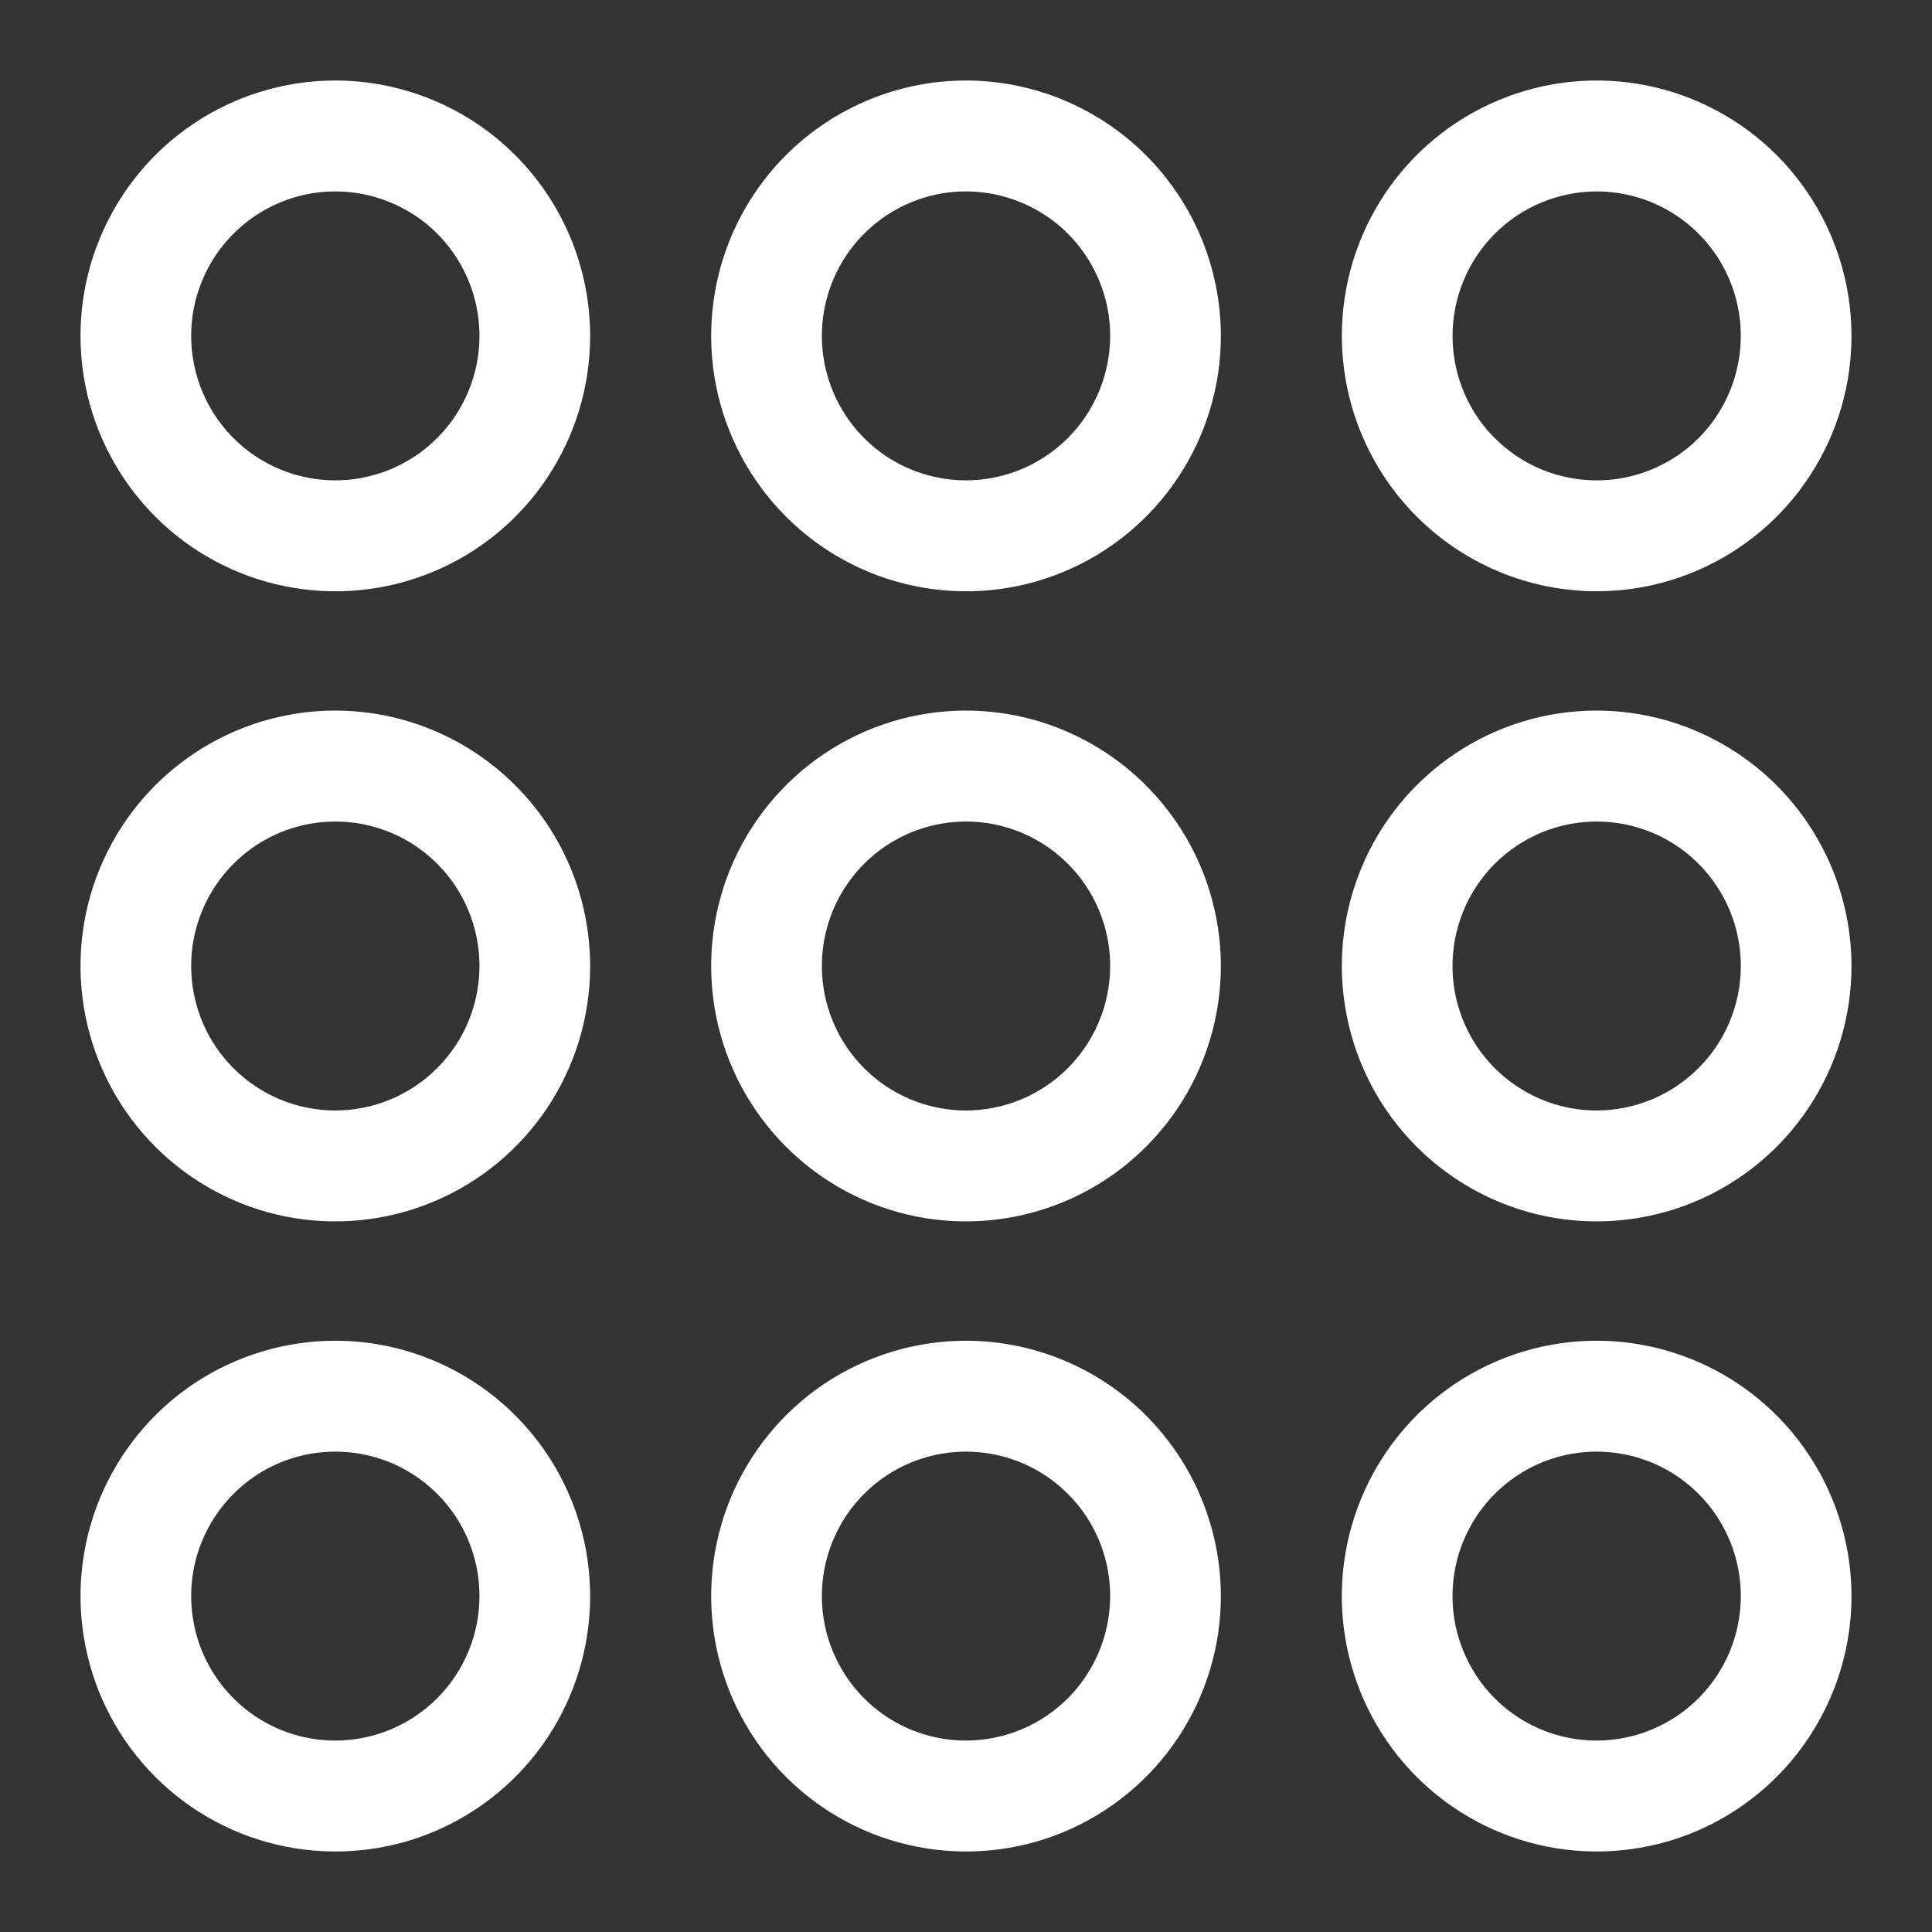 <svg width="24" height="24" viewBox="0 0 24 24" fill="none" xmlns="http://www.w3.org/2000/svg">
<rect x="0" y="0" width="24" height="24" fill="#333333" stroke="none"/>
<g id="dial-pad 1">
<path id="Vector" d="M4.166 1C3.54 1 2.928 1.186 2.407 1.535C1.886 1.883 1.481 2.379 1.241 2.959C1.001 3.538 0.939 4.176 1.061 4.792C1.183 5.407 1.485 5.972 1.927 6.416C2.37 6.86 2.934 7.162 3.548 7.284C4.162 7.407 4.799 7.344 5.377 7.104C5.956 6.864 6.45 6.457 6.798 5.935C7.146 5.413 7.331 4.8 7.331 4.173C7.33 3.331 6.997 2.525 6.403 1.93C5.81 1.335 5.005 1.001 4.166 1ZM4.166 5.967C3.812 5.967 3.465 5.862 3.171 5.665C2.876 5.468 2.647 5.187 2.511 4.859C2.376 4.531 2.34 4.171 2.409 3.822C2.479 3.474 2.649 3.155 2.9 2.904C3.15 2.653 3.469 2.482 3.816 2.412C4.164 2.343 4.524 2.379 4.851 2.515C5.178 2.65 5.458 2.88 5.655 3.176C5.851 3.471 5.956 3.818 5.956 4.173C5.956 4.648 5.767 5.105 5.431 5.441C5.096 5.777 4.64 5.967 4.166 5.967ZM12 1C11.374 1 10.762 1.186 10.241 1.535C9.721 1.883 9.315 2.379 9.075 2.958C8.836 3.538 8.773 4.176 8.895 4.792C9.017 5.407 9.319 5.972 9.762 6.416C10.204 6.86 10.768 7.162 11.382 7.284C11.996 7.407 12.633 7.344 13.211 7.104C13.79 6.864 14.284 6.457 14.632 5.935C14.98 5.413 15.166 4.8 15.166 4.173C15.165 3.331 14.831 2.525 14.237 1.93C13.644 1.336 12.839 1.001 12 1ZM12 5.967C11.646 5.967 11.3 5.862 11.005 5.665C10.711 5.468 10.481 5.187 10.346 4.859C10.21 4.531 10.175 4.171 10.244 3.822C10.313 3.474 10.483 3.155 10.734 2.904C10.984 2.653 11.303 2.482 11.651 2.412C11.998 2.343 12.358 2.379 12.685 2.515C13.012 2.65 13.292 2.88 13.489 3.176C13.686 3.471 13.791 3.818 13.791 4.173C13.79 4.648 13.601 5.105 13.266 5.441C12.93 5.777 12.475 5.967 12 5.967ZM19.834 7.345C20.46 7.345 21.073 7.159 21.593 6.81C22.114 6.462 22.519 5.966 22.759 5.387C22.999 4.807 23.061 4.169 22.939 3.554C22.817 2.938 22.515 2.373 22.073 1.929C21.63 1.486 21.066 1.183 20.452 1.061C19.838 0.939 19.201 1.001 18.623 1.242C18.044 1.482 17.55 1.888 17.202 2.41C16.854 2.932 16.669 3.545 16.669 4.173C16.67 5.014 17.003 5.82 17.597 6.415C18.19 7.01 18.995 7.344 19.834 7.345ZM19.834 2.378C20.189 2.378 20.535 2.483 20.829 2.68C21.124 2.878 21.353 3.158 21.489 3.486C21.624 3.814 21.66 4.175 21.59 4.523C21.521 4.871 21.351 5.191 21.101 5.442C20.85 5.693 20.531 5.863 20.184 5.933C19.836 6.002 19.476 5.966 19.149 5.831C18.822 5.695 18.542 5.465 18.345 5.17C18.149 4.874 18.044 4.528 18.044 4.173C18.044 3.697 18.233 3.241 18.569 2.904C18.904 2.568 19.36 2.379 19.834 2.378ZM4.166 8.827C3.54 8.827 2.928 9.013 2.407 9.362C1.886 9.711 1.481 10.206 1.241 10.786C1.001 11.366 0.939 12.004 1.061 12.619C1.183 13.234 1.485 13.8 1.927 14.243C2.37 14.687 2.934 14.989 3.548 15.112C4.162 15.234 4.799 15.171 5.377 14.931C5.956 14.691 6.45 14.284 6.798 13.763C7.146 13.241 7.331 12.627 7.331 12C7.33 11.159 6.997 10.352 6.403 9.758C5.81 9.163 5.005 8.828 4.166 8.827ZM4.166 13.795C3.812 13.795 3.465 13.689 3.171 13.492C2.876 13.295 2.647 13.015 2.511 12.687C2.376 12.359 2.34 11.998 2.409 11.65C2.479 11.302 2.649 10.982 2.9 10.731C3.15 10.48 3.469 10.309 3.816 10.24C4.164 10.171 4.524 10.206 4.851 10.342C5.178 10.478 5.458 10.708 5.655 11.003C5.851 11.298 5.956 11.645 5.956 12C5.956 12.476 5.767 12.932 5.431 13.268C5.096 13.605 4.64 13.794 4.166 13.795ZM12 8.827C11.374 8.827 10.762 9.013 10.241 9.362C9.721 9.711 9.315 10.206 9.075 10.786C8.836 11.366 8.773 12.004 8.895 12.619C9.017 13.234 9.319 13.8 9.762 14.243C10.204 14.687 10.768 14.989 11.382 15.112C11.996 15.234 12.633 15.171 13.211 14.931C13.79 14.691 14.284 14.284 14.632 13.763C14.98 13.241 15.166 12.627 15.166 12C15.165 11.159 14.831 10.352 14.237 9.758C13.644 9.163 12.839 8.828 12 8.827ZM12 13.795C11.646 13.795 11.3 13.689 11.005 13.492C10.711 13.295 10.481 13.015 10.346 12.687C10.21 12.359 10.175 11.998 10.244 11.65C10.313 11.302 10.483 10.982 10.734 10.731C10.984 10.48 11.303 10.309 11.651 10.24C11.998 10.171 12.358 10.206 12.685 10.342C13.012 10.478 13.292 10.708 13.489 11.003C13.686 11.298 13.791 11.645 13.791 12C13.79 12.476 13.601 12.932 13.266 13.268C12.93 13.605 12.475 13.794 12 13.795ZM19.834 8.827C19.208 8.827 18.596 9.013 18.076 9.362C17.555 9.711 17.149 10.206 16.91 10.786C16.67 11.366 16.607 12.004 16.73 12.619C16.852 13.234 17.153 13.8 17.596 14.243C18.039 14.687 18.603 14.989 19.217 15.112C19.831 15.234 20.467 15.171 21.046 14.931C21.624 14.691 22.119 14.284 22.466 13.763C22.814 13.241 23 12.627 23 12C22.999 11.159 22.665 10.352 22.072 9.758C21.478 9.163 20.674 8.828 19.834 8.827ZM19.834 13.795C19.48 13.795 19.134 13.689 18.84 13.492C18.545 13.295 18.316 13.015 18.18 12.687C18.044 12.359 18.009 11.998 18.078 11.65C18.147 11.302 18.318 10.982 18.568 10.731C18.819 10.48 19.138 10.309 19.485 10.24C19.832 10.171 20.192 10.206 20.52 10.342C20.847 10.478 21.127 10.708 21.323 11.003C21.52 11.298 21.625 11.645 21.625 12C21.625 12.476 21.436 12.932 21.1 13.268C20.764 13.605 20.309 13.794 19.834 13.795ZM4.166 16.655C3.54 16.655 2.928 16.841 2.407 17.189C1.886 17.538 1.481 18.034 1.241 18.613C1.001 19.193 0.939 19.831 1.061 20.446C1.183 21.062 1.484 21.627 1.927 22.071C2.37 22.515 2.934 22.817 3.548 22.939C4.162 23.061 4.799 22.999 5.377 22.759C5.956 22.518 6.45 22.112 6.798 21.59C7.146 21.068 7.331 20.455 7.331 19.827C7.33 18.986 6.997 18.18 6.403 17.585C5.81 16.99 5.005 16.656 4.166 16.655ZM4.166 21.622C3.812 21.622 3.465 21.517 3.171 21.32C2.876 21.122 2.647 20.842 2.511 20.514C2.376 20.186 2.34 19.825 2.409 19.477C2.479 19.129 2.649 18.809 2.9 18.558C3.15 18.307 3.469 18.136 3.816 18.067C4.164 17.998 4.524 18.034 4.851 18.169C5.178 18.305 5.458 18.535 5.655 18.83C5.851 19.125 5.956 19.472 5.956 19.827C5.956 20.303 5.767 20.759 5.431 21.096C5.096 21.432 4.64 21.621 4.166 21.622ZM12 16.655C11.374 16.655 10.762 16.841 10.241 17.189C9.721 17.538 9.315 18.034 9.075 18.613C8.836 19.193 8.773 19.831 8.895 20.446C9.017 21.062 9.319 21.627 9.761 22.071C10.204 22.514 10.768 22.817 11.382 22.939C11.996 23.061 12.633 22.999 13.211 22.759C13.79 22.518 14.284 22.112 14.632 21.59C14.98 21.068 15.166 20.455 15.166 19.827C15.165 18.986 14.831 18.18 14.238 17.585C13.644 16.99 12.839 16.656 12 16.655ZM12 21.622C11.646 21.622 11.3 21.517 11.005 21.32C10.711 21.122 10.481 20.842 10.346 20.514C10.21 20.186 10.175 19.825 10.244 19.477C10.313 19.129 10.483 18.809 10.734 18.558C10.984 18.307 11.303 18.136 11.651 18.067C11.998 17.998 12.358 18.034 12.685 18.169C13.012 18.305 13.292 18.535 13.489 18.83C13.686 19.125 13.791 19.472 13.791 19.827C13.79 20.303 13.601 20.759 13.266 21.096C12.93 21.432 12.475 21.621 12 21.622ZM19.834 16.655C19.208 16.655 18.596 16.841 18.076 17.189C17.555 17.538 17.149 18.034 16.91 18.613C16.67 19.193 16.607 19.831 16.729 20.446C16.852 21.062 17.153 21.627 17.596 22.071C18.038 22.514 18.603 22.817 19.217 22.939C19.831 23.061 20.467 22.999 21.046 22.759C21.624 22.518 22.119 22.112 22.466 21.59C22.814 21.068 23 20.455 23 19.827C22.999 18.986 22.665 18.18 22.072 17.585C21.478 16.99 20.674 16.656 19.834 16.655ZM19.834 21.622C19.48 21.622 19.134 21.517 18.839 21.32C18.545 21.122 18.315 20.842 18.18 20.514C18.044 20.186 18.009 19.825 18.078 19.477C18.147 19.129 18.318 18.809 18.568 18.558C18.819 18.307 19.138 18.136 19.485 18.067C19.832 17.998 20.192 18.034 20.52 18.169C20.847 18.305 21.127 18.535 21.323 18.83C21.52 19.125 21.625 19.472 21.625 19.827C21.625 20.303 21.436 20.759 21.1 21.096C20.764 21.432 20.309 21.621 19.834 21.622Z" fill="white"/>
</g>
</svg>
